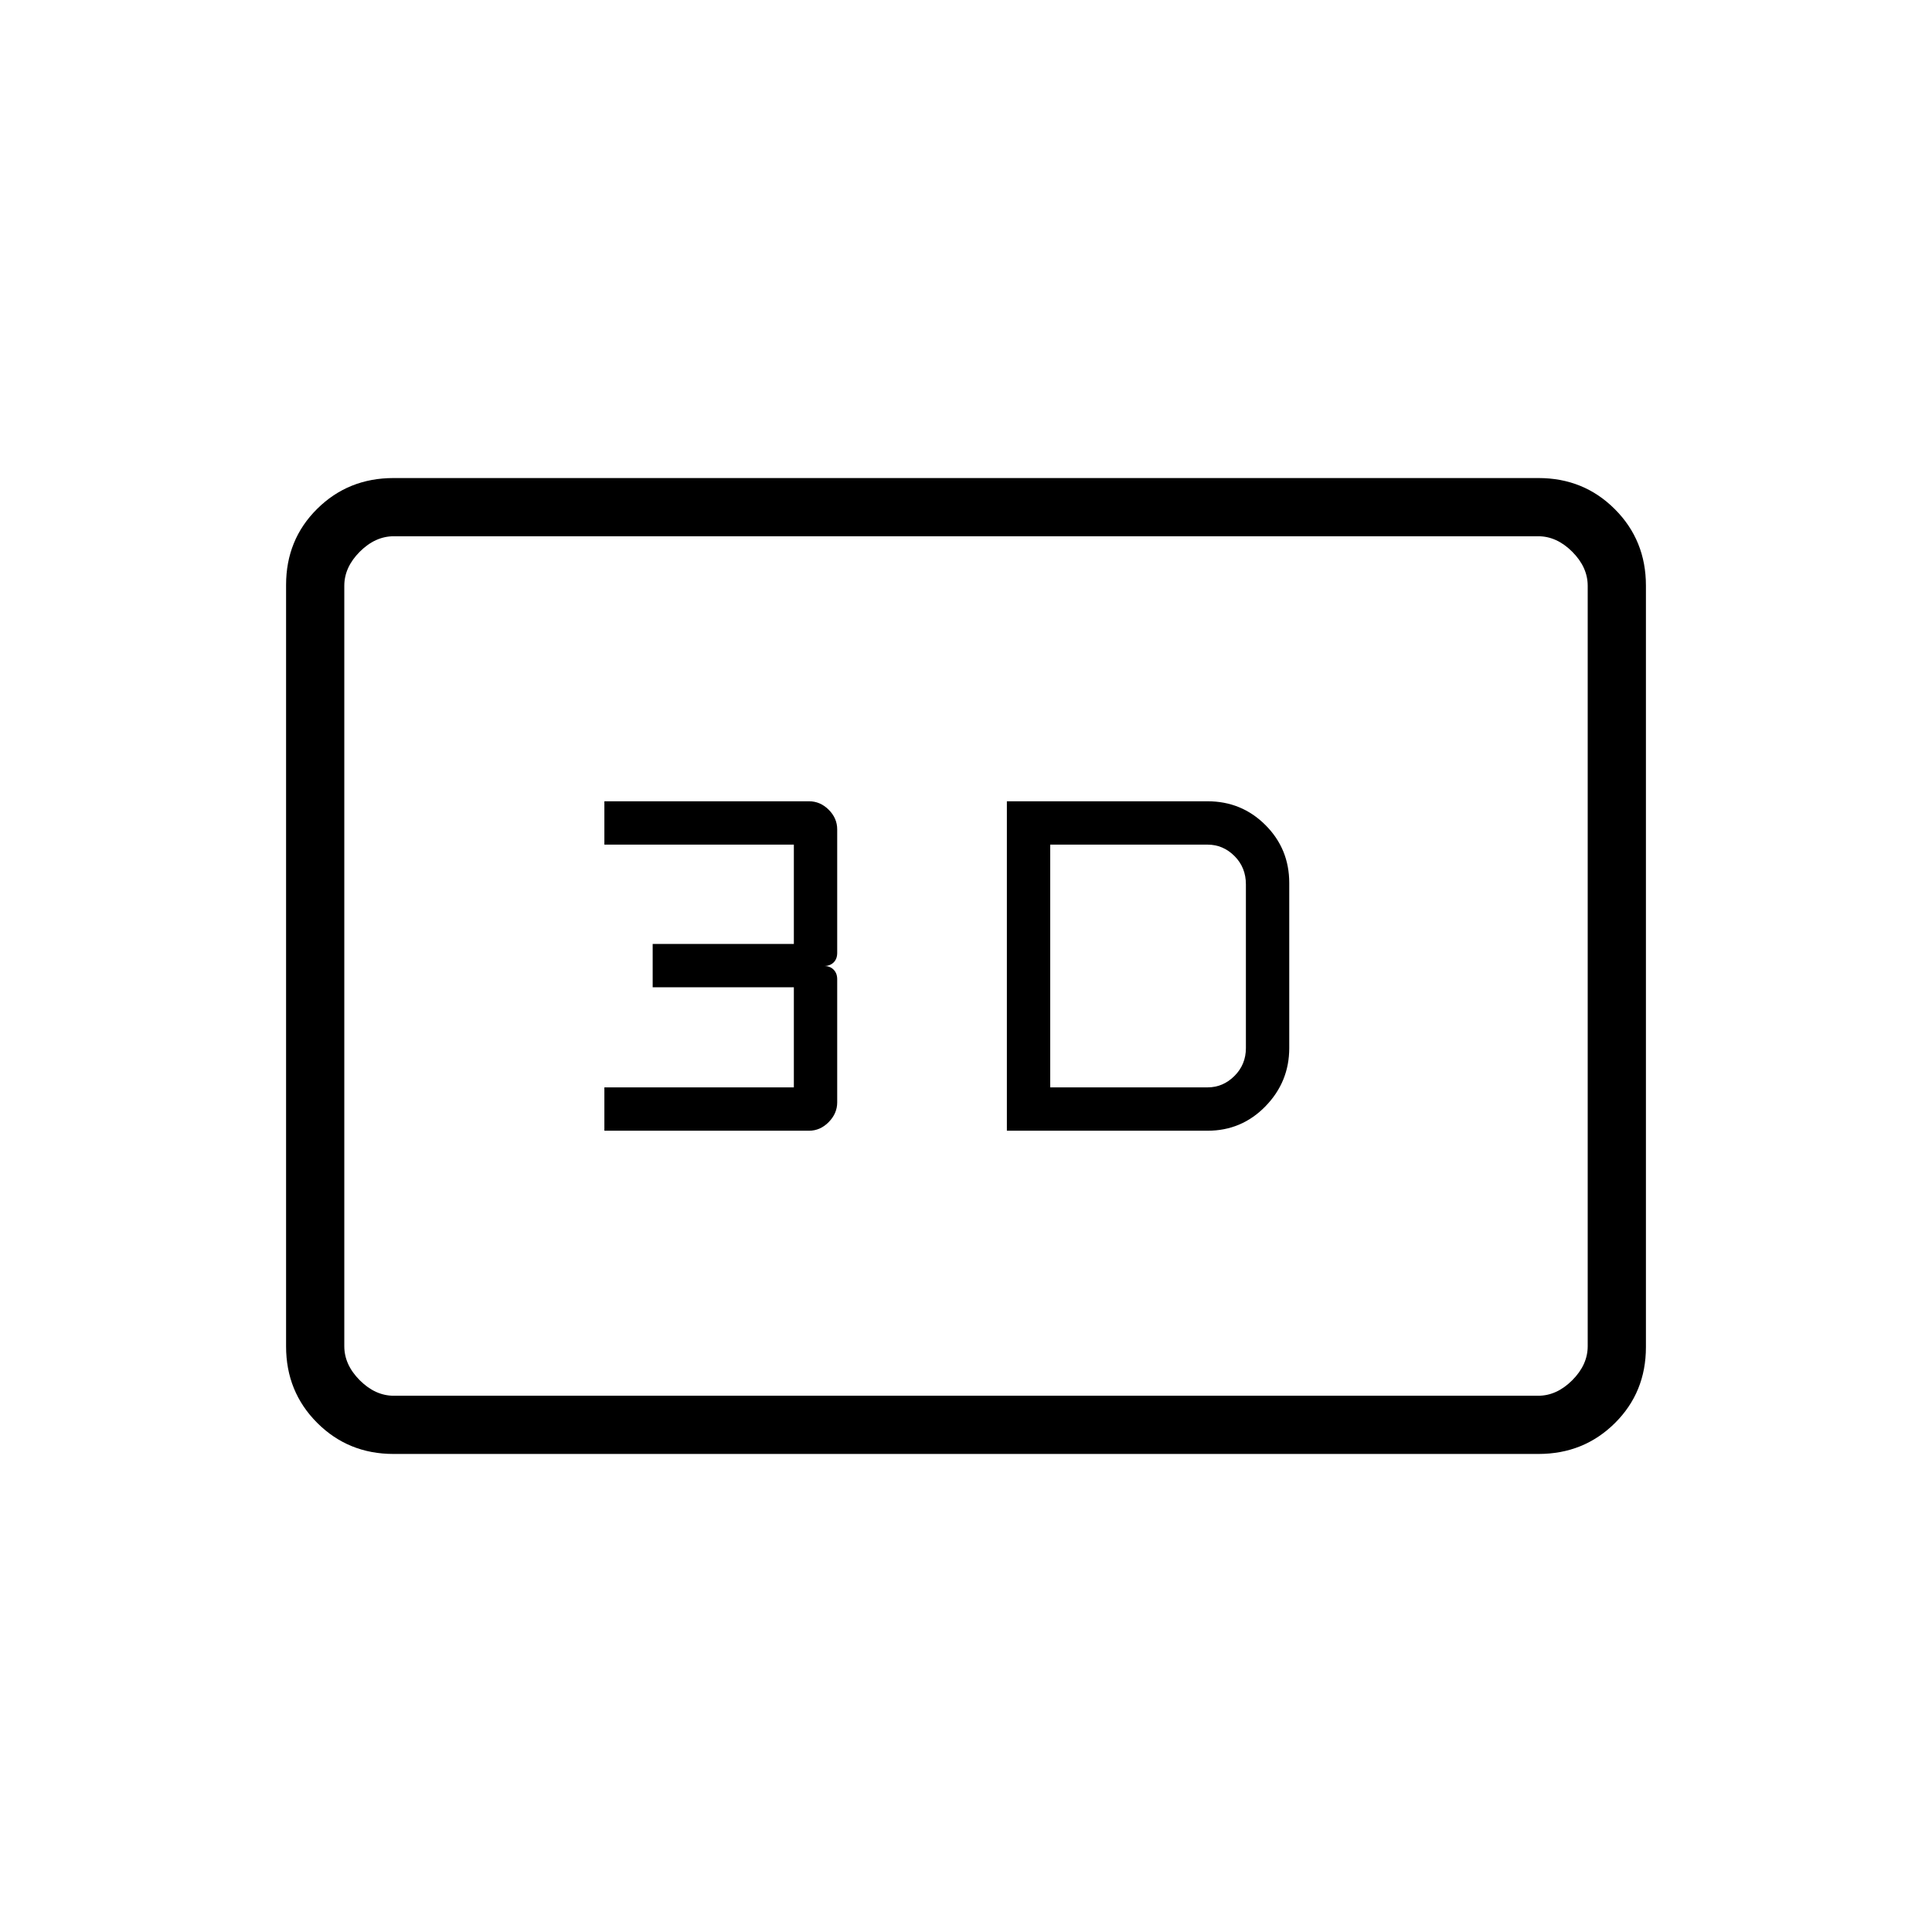 <svg xmlns="http://www.w3.org/2000/svg" height="20" viewBox="0 -960 960 960" width="20"><path d="M500.31-398.15h99.73q16.94 0 28.76-12.14t11.82-28.94v-82.04q0-16.94-11.82-28.76t-28.76-11.82h-99.73v163.7Zm21.54-21.54v-120.62h78.19q7.68 0 13.36 5.66 5.68 5.67 5.68 14.09v81.34q0 8.17-5.68 13.85t-13.36 5.68h-78.19Zm-221.54 21.54h101.67q5.6 0 9.81-4.3 4.21-4.3 4.21-9.79v-61.16q0-2.99-1.8-4.8-1.81-1.8-4.66-1.8 2.85 0 4.66-1.75 1.8-1.75 1.8-4.8v-61.32q0-5.56-4.21-9.77t-9.81-4.21H300.31v21.54h94.15v49.35h-70.15v21.54h70.15v49.73h-94.15v21.54ZM195.52-237.54q-22.47 0-37.92-15.46-15.45-15.46-15.45-37.97v-378.39q0-22.5 15.45-37.8 15.45-15.3 37.92-15.3h568.96q22.47 0 37.92 15.46 15.45 15.46 15.45 37.97v378.39q0 22.5-15.45 37.8-15.45 15.3-37.92 15.3H195.52Zm.17-28.92h568.62q9.23 0 16.92-7.69 7.69-7.7 7.69-16.93v-377.84q0-9.23-7.69-16.93-7.69-7.69-16.92-7.69H195.69q-9.23 0-16.92 7.69-7.69 7.7-7.69 16.93v377.84q0 9.23 7.69 16.93 7.69 7.69 16.92 7.69Zm-24.61 0v-427.08 427.08Z"/></svg>